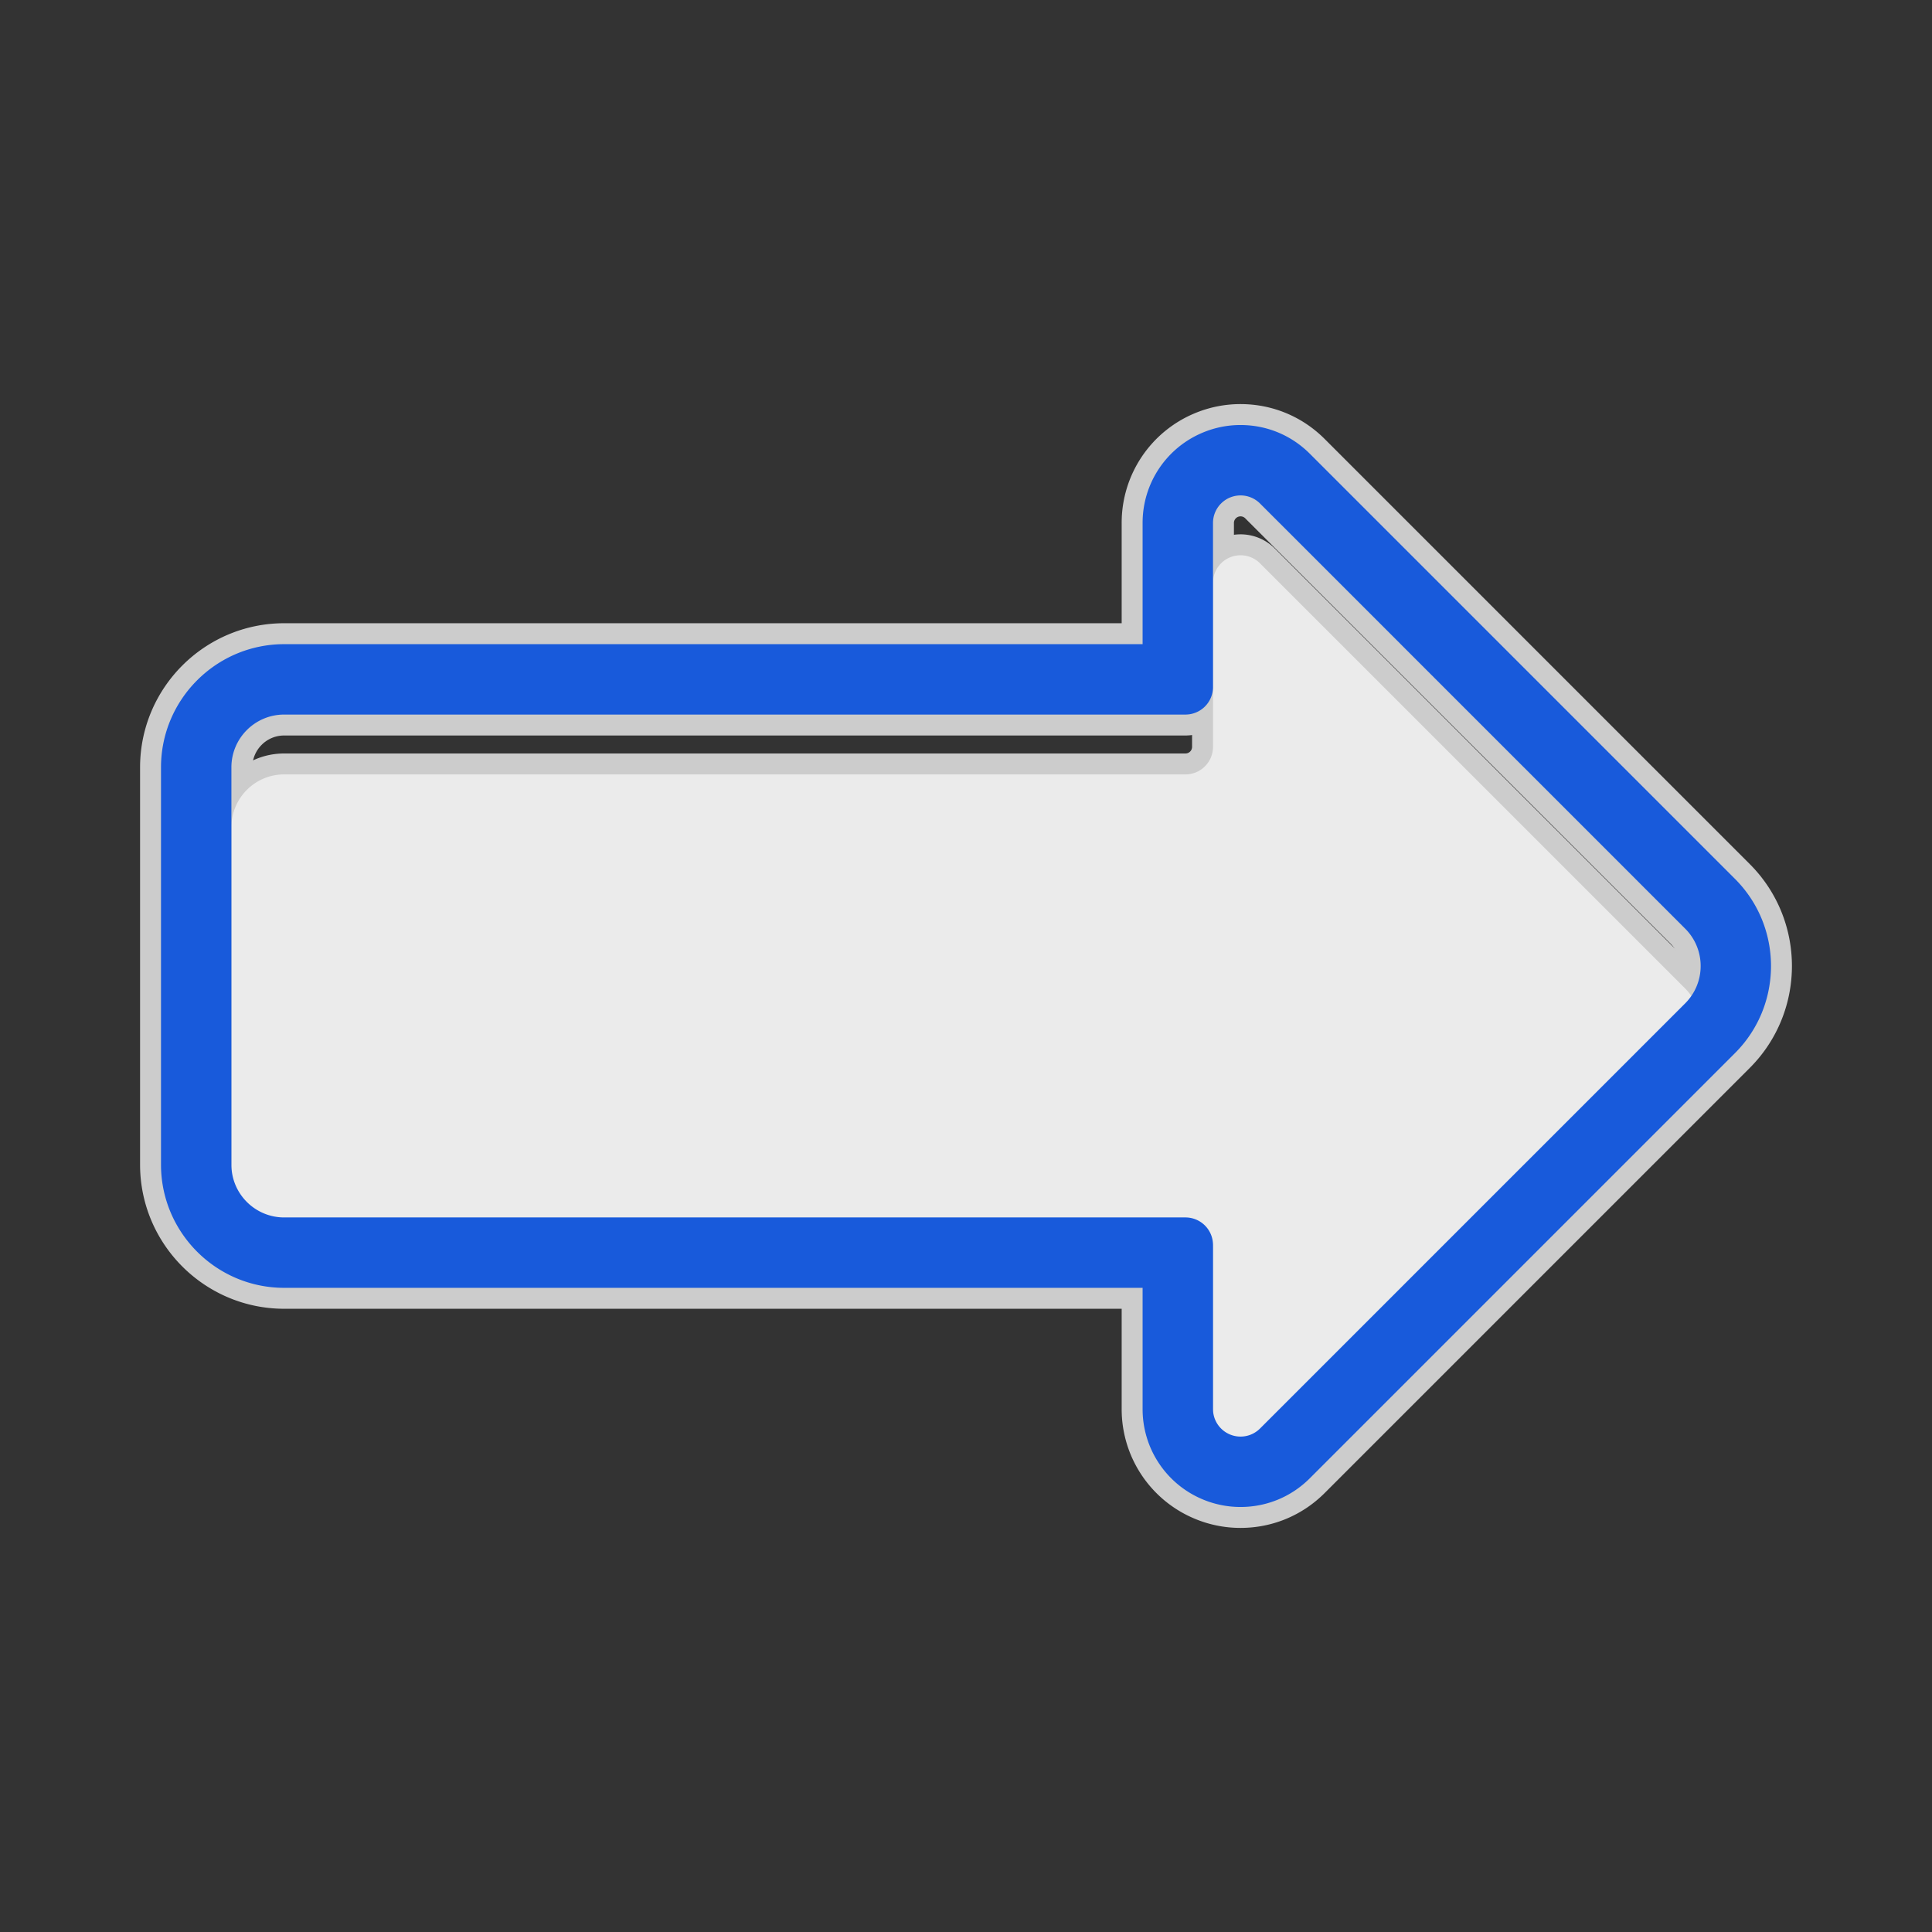 <svg version="1.1" xmlns="http://www.w3.org/2000/svg" viewBox="-45.74 -45.74 548.87 548.87" xml:space="preserve" fill="#000">
  <rect x="-45.74" y="-45.74" width="548.87" height="548.87" fill="#333333" stroke="none"/>
  <g stroke-linecap="round" stroke-linejoin="round" stroke="#CCC" stroke-width="11.892">
    <path d="M435.089 237.692a14.997 14.997 0 00-2.075-2.604L312.225 114.299a7.824 7.824 0 00-13.357 5.532v46.609a7.824 7.824 0 01-7.824 7.824H35.002c-8.285 0-15.002 6.717-15.002 15.002v96.86c0 8.285 6.717 15.002 15.002 15.002h256.041a7.824 7.824 0 017.824 7.824v46.608a7.824 7.824 0 0013.357 5.533l120.789-120.789a15.055 15.055 0 002.076-2.612z" fill="#ebebeb"/>
    <path d="M306.69 95.007a7.82 7.82 0 015.534 2.292l120.789 120.789c5.859 5.859 5.859 15.357 0 21.216L312.225 360.093a7.822 7.822 0 01-8.527 1.696 7.824 7.824 0 01-4.83-7.229v-46.608a7.824 7.824 0 00-7.824-7.824H35.002c-8.285 0-15.002-6.717-15.002-15.002v-112.86c0-8.285 6.717-15.002 15.002-15.002h256.041a7.824 7.824 0 007.824-7.824v-46.608a7.824 7.824 0 017.823-7.825m0-20a27.69 27.69 0 00-10.646 2.118 27.742 27.742 0 00-17.176 25.706v34.432H35.002C15.702 137.264 0 152.966 0 172.266v112.86c0 19.3 15.702 35.002 35.002 35.002h243.866v34.432a27.742 27.742 0 0017.176 25.706 27.68 27.68 0 0010.646 2.118c7.433 0 14.421-2.895 19.677-8.15l120.789-120.789c13.647-13.647 13.647-35.853 0-49.5L326.367 83.157c-5.256-5.256-12.244-8.15-19.677-8.15h0z" fill="#185adb"/>
  </g>
  <path d="M435.089 237.692a14.997 14.997 0 00-2.075-2.604L312.225 114.299a7.824 7.824 0 00-13.357 5.532v46.609a7.824 7.824 0 01-7.824 7.824H35.002c-8.285 0-15.002 6.717-15.002 15.002v96.86c0 8.285 6.717 15.002 15.002 15.002h256.041a7.824 7.824 0 017.824 7.824v46.608a7.824 7.824 0 0013.357 5.533l120.789-120.789a15.055 15.055 0 002.076-2.612z" fill="#ebebeb"/>
  <path d="M306.69 95.007a7.82 7.82 0 015.534 2.292l120.789 120.789c5.859 5.859 5.859 15.357 0 21.216L312.225 360.093a7.822 7.822 0 01-8.527 1.696 7.824 7.824 0 01-4.83-7.229v-46.608a7.824 7.824 0 00-7.824-7.824H35.002c-8.285 0-15.002-6.717-15.002-15.002v-112.86c0-8.285 6.717-15.002 15.002-15.002h256.041a7.824 7.824 0 007.824-7.824v-46.608a7.824 7.824 0 017.823-7.825m0-20a27.69 27.69 0 00-10.646 2.118 27.742 27.742 0 00-17.176 25.706v34.432H35.002C15.702 137.264 0 152.966 0 172.266v112.86c0 19.3 15.702 35.002 35.002 35.002h243.866v34.432a27.742 27.742 0 0017.176 25.706 27.68 27.68 0 0010.646 2.118c7.433 0 14.421-2.895 19.677-8.15l120.789-120.789c13.647-13.647 13.647-35.853 0-49.5L326.367 83.157c-5.256-5.256-12.244-8.15-19.677-8.15z" fill="#185adb"/>
</svg>
